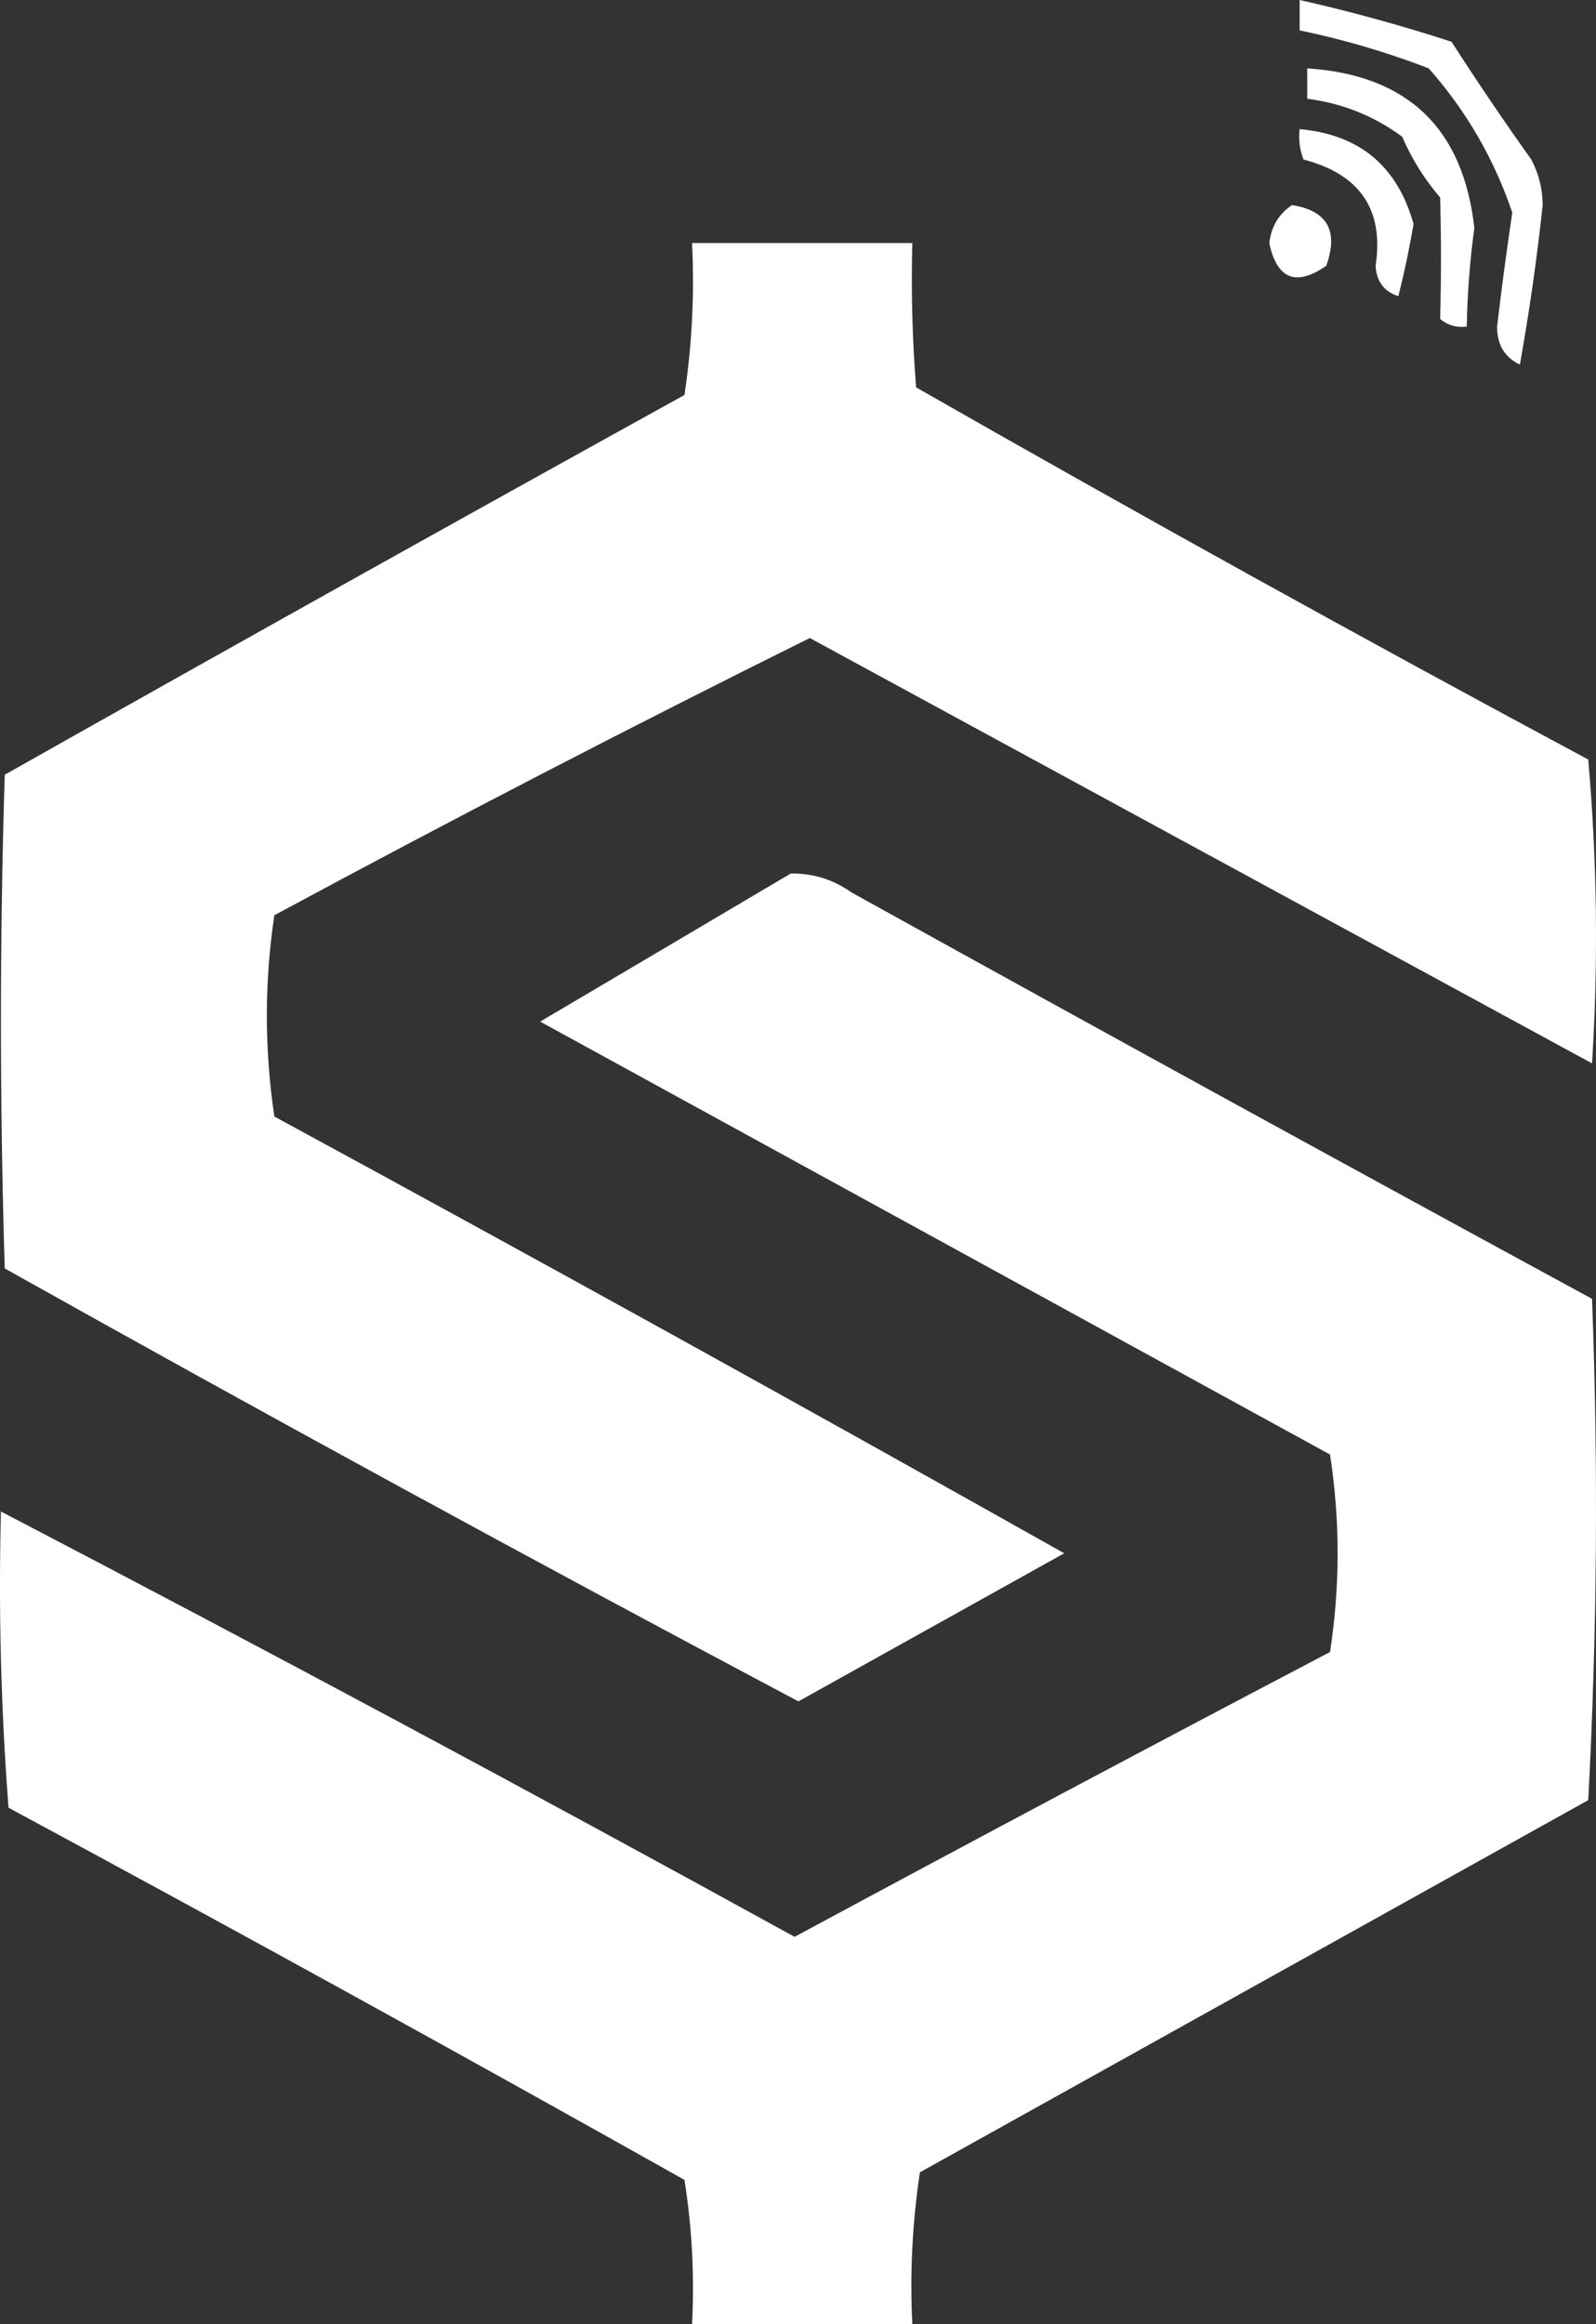 <?xml version="1.0" encoding="UTF-8"?><svg id="Layer_2" xmlns="http://www.w3.org/2000/svg" viewBox="0 0 210.145 306"><rect x="0" y="0" width="210.145" height="306" fill="#333333" stroke="none"/><defs><style>.cls-1{fill:#fff;fill-rule:evenodd;stroke-width:0px;}</style></defs><g id="Layer_1-2"><path class="cls-1" d="m171.124,0c6.729,1.516,13.396,3.35,20,5.5,3.376,5.253,6.876,10.42,10.5,15.5.985,1.866,1.485,3.866,1.5,6-.755,7.04-1.755,14.04-3,21-2.012-.952-3.012-2.619-3-5,.585-5.011,1.251-10.011,2-15-2.382-7.055-6.049-13.389-11-19-5.544-2.135-11.211-3.802-17-5V0Z"/><path class="cls-1" d="m172.124,9c13.202.868,20.535,7.868,22,21-.582,4.318-.915,8.652-1,13-1.322.17-2.489-.163-3.5-1,.146-5.324.146-10.657,0-16-2.062-2.401-3.729-5.067-5-8-3.713-2.739-7.88-4.406-12.5-5v-4Z"/><path class="cls-1" d="m171.124,17c7.876.709,12.876,4.876,15,12.5-.545,3.187-1.211,6.354-2,9.5-1.884-.615-2.884-1.948-3-4,1.124-7.386-2.043-12.053-9.5-14-.49-1.293-.657-2.627-.5-4Z"/><path class="cls-1" d="m170.124,27c4.651.739,6.151,3.406,4.5,8-3.987,2.757-6.487,1.757-7.5-3,.271-2.193,1.271-3.859,3-5Z"/><path class="cls-1" d="m91.124,32h29c-.166,6.342,0,12.675.5,19,29.259,16.714,58.759,33.047,88.5,49,1.166,13.321,1.333,26.654.5,40-34.349-18.674-68.683-37.341-103-56-23.72,11.776-47.22,23.943-70.5,36.5-1.316,8.774-1.316,17.607,0,26.5,34.828,18.913,69.494,38.08,104,57.5-11.667,6.5-23.333,13-35,19.5-35.073-18.619-69.907-37.619-104.5-57C-.043,145.333-.043,123.667.624,102c29.753-16.793,59.586-33.46,89.5-50,.997-6.633,1.33-13.3,1-20Z"/><path class="cls-1" d="m104.124,115c2.925-.04,5.591.793,8,2.5,32.42,17.96,64.92,35.794,97.5,53.5.833,22.008.666,44.008-.5,66-29.333,16.333-58.667,32.667-88,49-.997,6.634-1.33,13.3-1,20h-29c.33-6.368-.004-12.702-1-19-29.506-16.587-59.173-32.921-89-49-.999-12.983-1.332-25.983-1-39,34.975,18.24,69.809,36.907,104.5,56,23.421-12.627,46.921-25.127,70.5-37.5,1.333-8.667,1.333-17.333,0-26-34.667-19-69.333-38-104-57,11.063-6.526,22.063-13.026,33-19.5Z"/></g></svg>